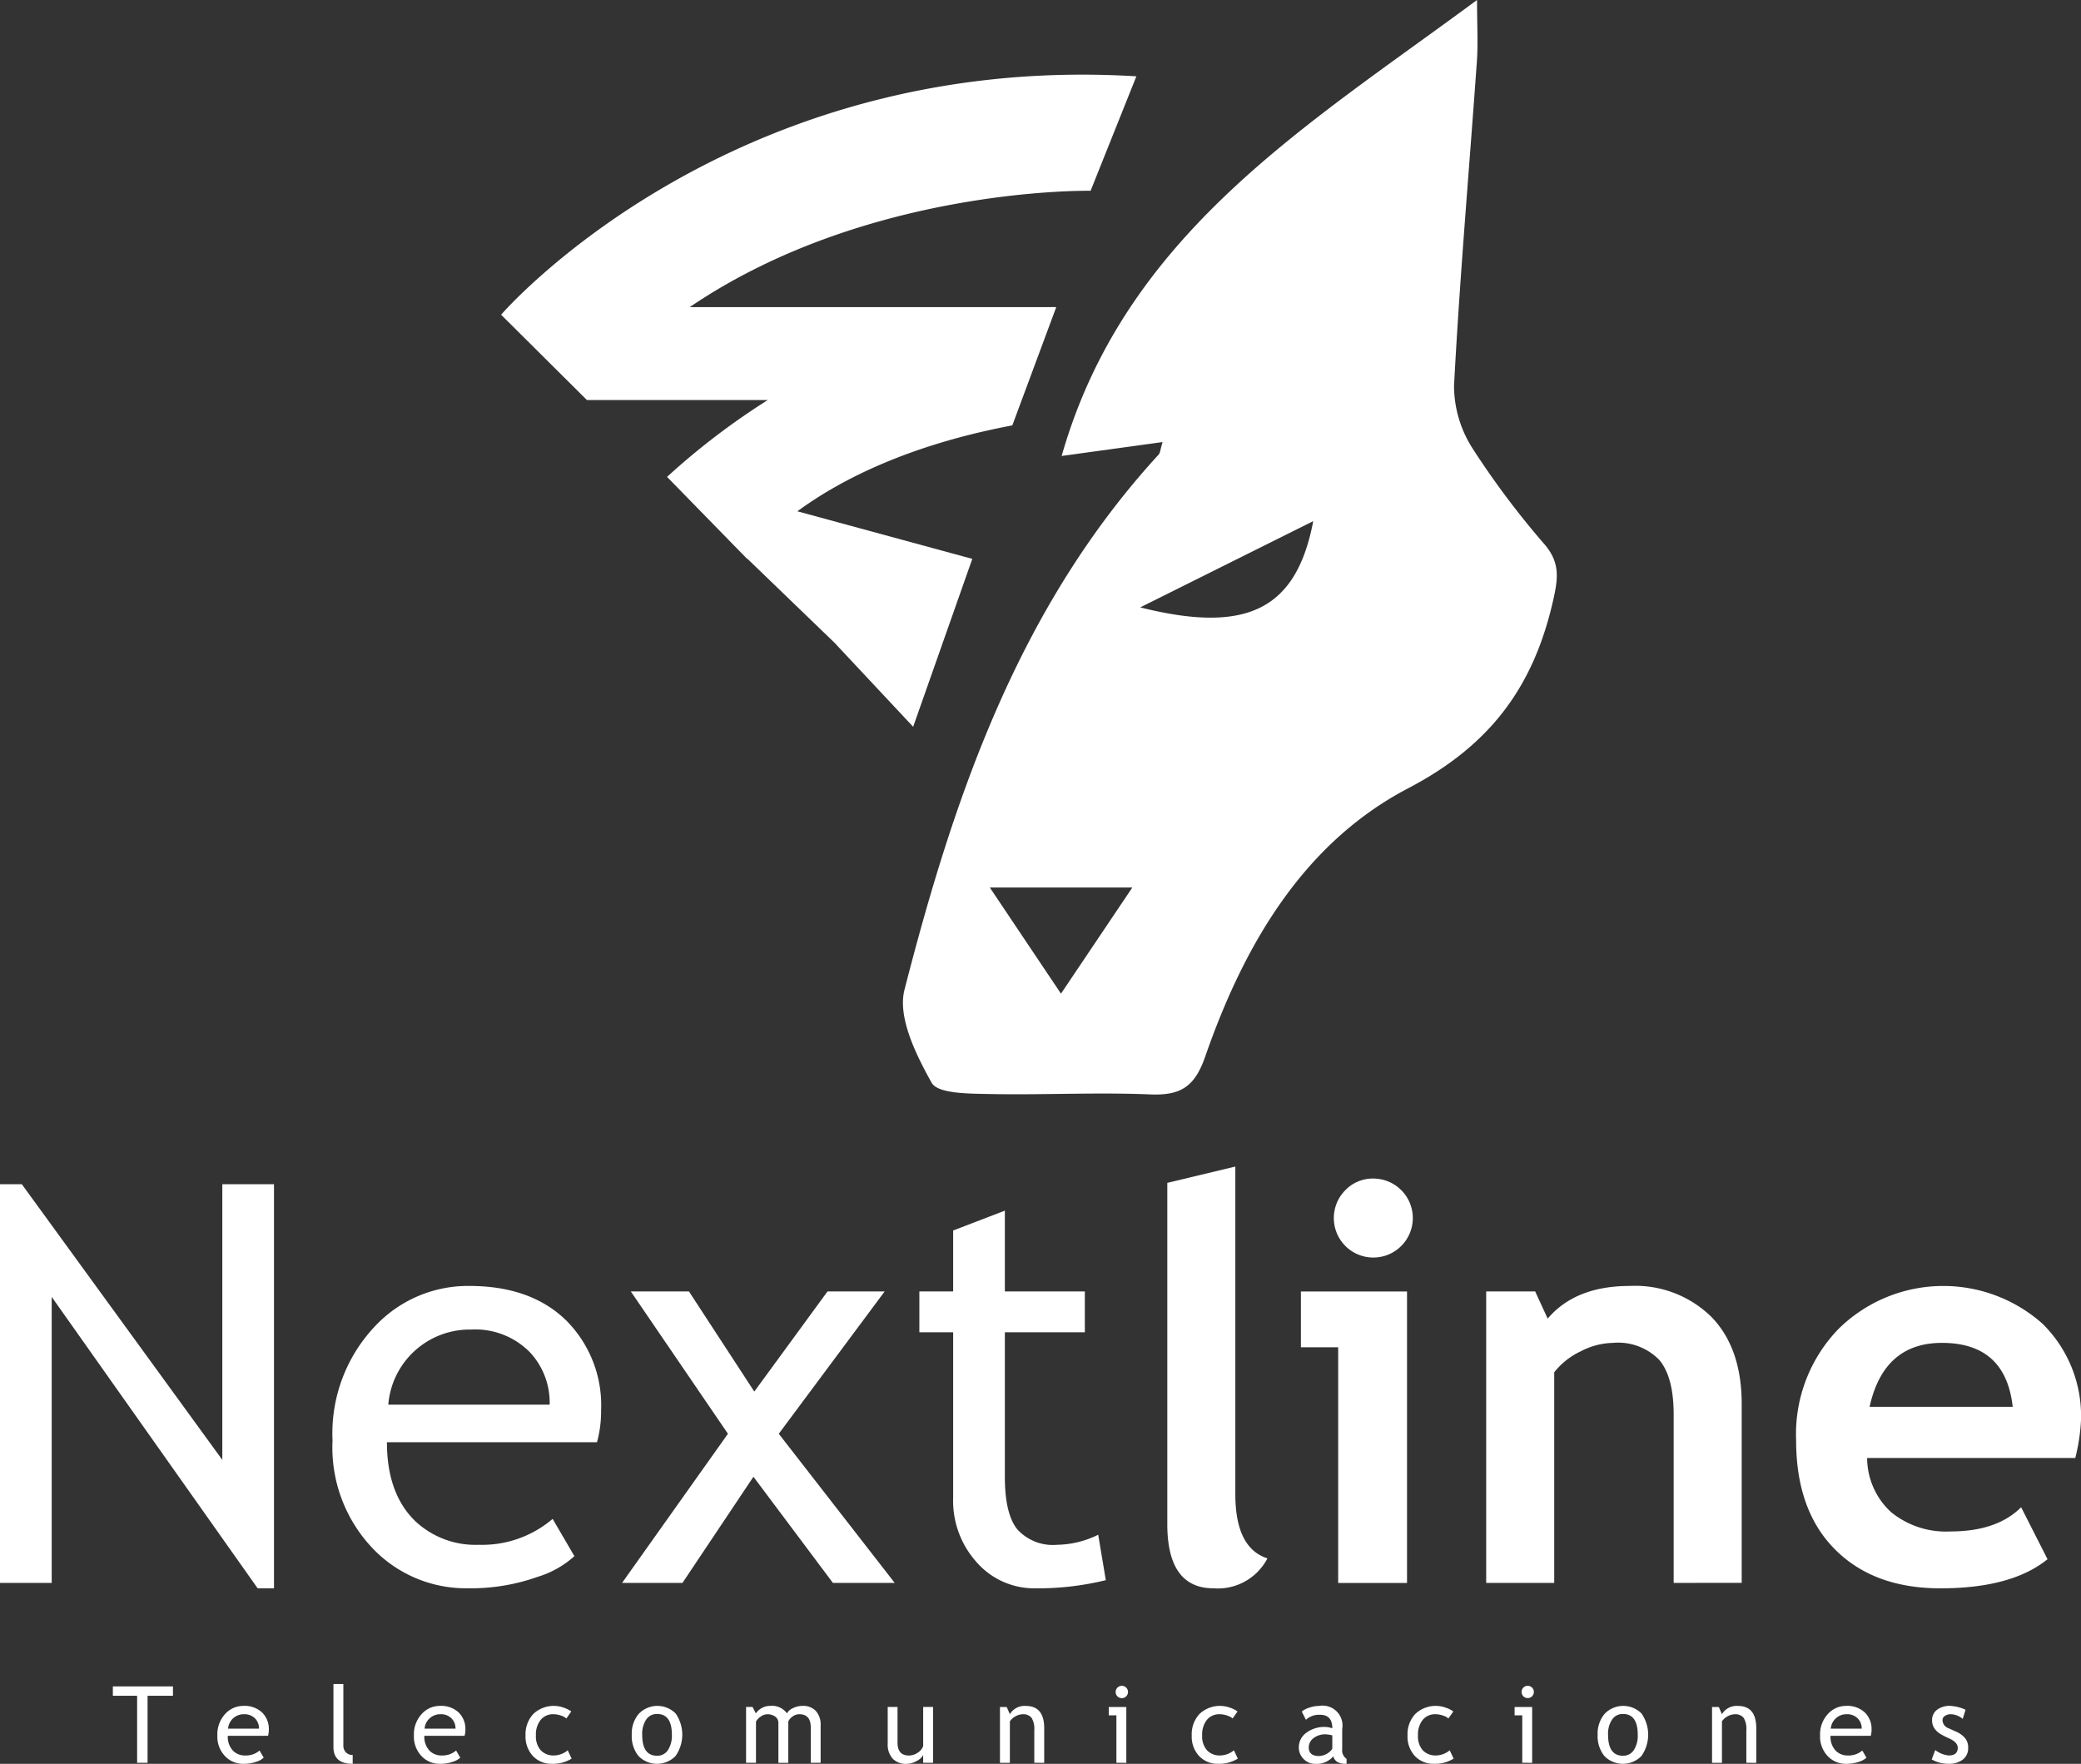 <svg xmlns="http://www.w3.org/2000/svg" width="184.762" height="156.588" viewBox="0 0 184.762 156.588"><rect x="0" y="0" width="184.762" height="156.588" fill="#333333" stroke="none"/><defs><style>.a{fill:#fff;}</style></defs><g transform="translate(-530.662 -1048.218)"><g transform="translate(540.681 1197.724)"><path class="a" d="M541.327,1162.351v5.949H540.4v-5.949h-2.155v-.832h5.337v.832Z" transform="translate(-538.244 -1161.31)"/><path class="a" d="M549.766,1165.486h-3.573a1.785,1.785,0,0,0,.477,1.337,1.491,1.491,0,0,0,1.084.408,1.844,1.844,0,0,0,1.258-.44l.37.634a1.663,1.663,0,0,1-.624.352,3.393,3.393,0,0,1-1.176.194,2.2,2.2,0,0,1-1.588-.633,2.494,2.494,0,0,1-.727-1.88,2.651,2.651,0,0,1,.745-1.968,2.166,2.166,0,0,1,1.579-.662,2.259,2.259,0,0,1,1.662.6,2.041,2.041,0,0,1,.583,1.522A1.972,1.972,0,0,1,549.766,1165.486Zm-2.134-1.917a1.389,1.389,0,0,0-1.415,1.279h2.745a1.252,1.252,0,0,0-.333-.889A1.3,1.3,0,0,0,547.632,1163.569Z" transform="translate(-535.987 -1160.889)"/><path class="a" d="M553.066,1166.949v-5.588h.88v5.439a.842.842,0,0,0,.229.628.808.808,0,0,0,.6.23v.786Q553.064,1168.443,553.066,1166.949Z" transform="translate(-533.48 -1161.361)"/><path class="a" d="M562.97,1165.486H559.4a1.784,1.784,0,0,0,.477,1.337,1.491,1.491,0,0,0,1.084.408,1.844,1.844,0,0,0,1.258-.44l.37.634a1.653,1.653,0,0,1-.624.352,3.394,3.394,0,0,1-1.176.194,2.2,2.2,0,0,1-1.588-.633,2.5,2.5,0,0,1-.727-1.88,2.652,2.652,0,0,1,.747-1.968,2.161,2.161,0,0,1,1.578-.662,2.258,2.258,0,0,1,1.662.6,2.041,2.041,0,0,1,.583,1.522A1.919,1.919,0,0,1,562.97,1165.486Zm-2.134-1.917a1.389,1.389,0,0,0-1.415,1.279h2.745a1.253,1.253,0,0,0-.333-.889A1.3,1.3,0,0,0,560.836,1163.569Z" transform="translate(-531.743 -1160.889)"/><path class="a" d="M570.035,1163.324l-.435.62a1.3,1.3,0,0,0-.474-.254,1.993,1.993,0,0,0-.669-.121,1.409,1.409,0,0,0-1.139.5,2.07,2.07,0,0,0-.422,1.377,1.869,1.869,0,0,0,.43,1.327,1.567,1.567,0,0,0,1.2.456,1.972,1.972,0,0,0,1.193-.458l.348.74a3.156,3.156,0,0,1-1.753.458,2.237,2.237,0,0,1-1.677-.68,2.529,2.529,0,0,1-.662-1.842,2.635,2.635,0,0,1,.689-1.9,2.626,2.626,0,0,1,2.714-.556A2.377,2.377,0,0,1,570.035,1163.324Z" transform="translate(-529.333 -1160.889)"/><path class="a" d="M573.111,1165.388a2.708,2.708,0,0,1,.618-1.852,2.288,2.288,0,0,1,3.28-.029,3.294,3.294,0,0,1-.015,3.774,2.3,2.3,0,0,1-3.292-.008A2.815,2.815,0,0,1,573.111,1165.388Zm.926,0q0,1.867,1.319,1.866a1.114,1.114,0,0,0,.965-.5,2.343,2.343,0,0,0,.35-1.366q0-1.841-1.315-1.842a1.132,1.132,0,0,0-.961.49A2.252,2.252,0,0,0,574.037,1165.388Z" transform="translate(-527.038 -1160.889)"/><path class="a" d="M586.534,1167.879v-3.138q0-1.171-1.015-1.172a1.018,1.018,0,0,0-.6.2,1.054,1.054,0,0,0-.379.448v3.666h-.88v-3.523a.685.685,0,0,0-.275-.576,1.17,1.17,0,0,0-.729-.211,1.01,1.01,0,0,0-.562.2,1.244,1.244,0,0,0-.424.449v3.656h-.88v-4.958h.575l.292.575a1.541,1.541,0,0,1,1.273-.667,1.632,1.632,0,0,1,1.49.662,1.143,1.143,0,0,1,.551-.472,1.925,1.925,0,0,1,.828-.19,1.542,1.542,0,0,1,1.191.456,1.82,1.82,0,0,1,.42,1.281v3.314Z" transform="translate(-524.569 -1160.889)"/><path class="a" d="M591.181,1162.9v3.162q0,1.147,1,1.148a1.37,1.37,0,0,0,.8-.251,1.2,1.2,0,0,0,.477-.577V1162.9h.879v4.958h-.879v-.684a1.367,1.367,0,0,1-.595.534,1.817,1.817,0,0,1-.872.243,1.615,1.615,0,0,1-1.249-.468,1.883,1.883,0,0,1-.433-1.328V1162.9Z" transform="translate(-521.513 -1160.867)"/><path class="a" d="M600.9,1167.879V1165a1.911,1.911,0,0,0-.238-1.109.938.938,0,0,0-.8-.318,1.31,1.31,0,0,0-.63.181,1.39,1.39,0,0,0-.5.445v3.684h-.88v-4.958h.6l.278.64a1.523,1.523,0,0,1,1.42-.732q1.631,0,1.631,1.981v3.07Z" transform="translate(-519.089 -1160.889)"/><path class="a" d="M605.839,1168.313V1164.1h-.679v-.741h1.559v4.958Zm.481-6.833a.528.528,0,0,1,.387.16.521.521,0,0,1,.161.382.548.548,0,1,1-.548-.542Z" transform="translate(-516.738 -1161.323)"/><path class="a" d="M614.8,1163.324l-.435.62a1.318,1.318,0,0,0-.476-.254,1.988,1.988,0,0,0-.669-.121,1.409,1.409,0,0,0-1.139.5,2.07,2.07,0,0,0-.42,1.377,1.863,1.863,0,0,0,.429,1.327,1.566,1.566,0,0,0,1.195.456,1.975,1.975,0,0,0,1.195-.458l.346.74a3.15,3.15,0,0,1-1.754.458,2.233,2.233,0,0,1-1.675-.68,2.529,2.529,0,0,1-.662-1.842,2.634,2.634,0,0,1,.687-1.9,2.628,2.628,0,0,1,2.715-.556A2.417,2.417,0,0,1,614.8,1163.324Z" transform="translate(-514.945 -1160.889)"/><path class="a" d="M620.988,1167.311a1.941,1.941,0,0,1-1.616.661,1.388,1.388,0,0,1-1.012-.423,1.424,1.424,0,0,1-.428-1.053,1.573,1.573,0,0,1,.659-1.276,2.64,2.64,0,0,1,1.682-.521,2,2,0,0,1,.63.12q0-1.2-1.073-1.2a1.714,1.714,0,0,0-1.269.444l-.371-.736a2.179,2.179,0,0,1,.692-.35,2.717,2.717,0,0,1,.844-.145,1.768,1.768,0,0,1,2.056,2.051v1.777a.911.911,0,0,0,.388.871v.44a1.648,1.648,0,0,1-.8-.153A.851.851,0,0,1,620.988,1167.311Zm-.085-1.867a3.207,3.207,0,0,0-.583-.091,1.672,1.672,0,0,0-1.089.342,1.019,1.019,0,0,0-.42.81q0,.773.91.773a1.5,1.5,0,0,0,1.181-.635Z" transform="translate(-512.633 -1160.889)"/><path class="a" d="M629.3,1163.324l-.435.62a1.319,1.319,0,0,0-.476-.254,1.982,1.982,0,0,0-.667-.121,1.41,1.41,0,0,0-1.14.5,2.071,2.071,0,0,0-.42,1.377,1.864,1.864,0,0,0,.429,1.327,1.566,1.566,0,0,0,1.195.456,1.975,1.975,0,0,0,1.194-.458l.346.74a3.15,3.15,0,0,1-1.754.458,2.236,2.236,0,0,1-1.676-.68,2.529,2.529,0,0,1-.662-1.842,2.64,2.64,0,0,1,.687-1.9,2.629,2.629,0,0,1,2.716-.556A2.417,2.417,0,0,1,629.3,1163.324Z" transform="translate(-510.285 -1160.889)"/><path class="a" d="M633.109,1168.313V1164.1h-.68v-.741h1.56v4.958Zm.481-6.833a.545.545,0,1,1-.54.542.537.537,0,0,1,.54-.542Z" transform="translate(-507.974 -1161.323)"/><path class="a" d="M638.009,1165.388a2.708,2.708,0,0,1,.618-1.852,2.288,2.288,0,0,1,3.28-.029,3.291,3.291,0,0,1-.013,3.774,2.3,2.3,0,0,1-3.293-.008A2.821,2.821,0,0,1,638.009,1165.388Zm.926,0q0,1.867,1.319,1.866a1.117,1.117,0,0,0,.966-.5,2.343,2.343,0,0,0,.35-1.366q0-1.841-1.316-1.842a1.129,1.129,0,0,0-.959.49A2.243,2.243,0,0,0,638.935,1165.388Z" transform="translate(-506.181 -1160.889)"/><path class="a" d="M648.742,1167.879V1165a1.912,1.912,0,0,0-.237-1.109.94.94,0,0,0-.8-.318,1.309,1.309,0,0,0-.629.181,1.391,1.391,0,0,0-.5.445v3.684h-.88v-4.958h.6l.277.64a1.524,1.524,0,0,1,1.421-.732q1.629,0,1.629,1.981v3.07Z" transform="translate(-503.711 -1160.889)"/><path class="a" d="M657.455,1165.486h-3.573a1.789,1.789,0,0,0,.476,1.337,1.493,1.493,0,0,0,1.084.408,1.841,1.841,0,0,0,1.258-.44l.371.634a1.669,1.669,0,0,1-.625.352,3.388,3.388,0,0,1-1.176.194,2.2,2.2,0,0,1-1.588-.633,2.5,2.5,0,0,1-.727-1.88,2.652,2.652,0,0,1,.747-1.968,2.163,2.163,0,0,1,1.578-.662,2.259,2.259,0,0,1,1.662.6,2.042,2.042,0,0,1,.583,1.522A1.968,1.968,0,0,1,657.455,1165.486Zm-2.134-1.917a1.389,1.389,0,0,0-1.417,1.279h2.745a1.253,1.253,0,0,0-.333-.889A1.3,1.3,0,0,0,655.321,1163.569Z" transform="translate(-501.377 -1160.889)"/><path class="a" d="M660.455,1167.583l.312-.834a2.392,2.392,0,0,0,1.184.482q.815,0,.815-.686c0-.326-.263-.608-.788-.842a6.469,6.469,0,0,1-.817-.421,1.778,1.778,0,0,1-.366-.327,1.367,1.367,0,0,1-.233-.39,1.271,1.271,0,0,1-.075-.441,1.135,1.135,0,0,1,.445-.954,1.841,1.841,0,0,1,1.161-.342,3.72,3.72,0,0,1,1.365.342l-.25.815a1.688,1.688,0,0,0-1.05-.417.91.91,0,0,0-.53.149.438.438,0,0,0-.215.374.782.782,0,0,0,.54.723l.63.286a2.186,2.186,0,0,1,.842.6,1.327,1.327,0,0,1,.266.847,1.266,1.266,0,0,1-.469,1.044,2.007,2.007,0,0,1-1.295.377A2.958,2.958,0,0,1,660.455,1167.583Z" transform="translate(-498.966 -1160.889)"/></g><g transform="translate(530.662 1151.782)"><path class="a" d="M553.539,1163.655l-18.287-25.873v25.39h-4.591v-35.392H532.6l17.8,24.472v-24.472h4.589v35.875Z" transform="translate(-530.662 -1126.211)"/><path class="a" d="M576.485,1148.486h-18.65q0,4.541,2.488,6.981a7.791,7.791,0,0,0,5.653,2.126,9.633,9.633,0,0,0,6.571-2.3l1.933,3.31a8.639,8.639,0,0,1-3.261,1.835,17.612,17.612,0,0,1-6.136,1.015,11.448,11.448,0,0,1-8.286-3.309,12.979,12.979,0,0,1-3.792-9.809,13.825,13.825,0,0,1,3.889-10.267,11.3,11.3,0,0,1,8.239-3.455q5.532,0,8.672,3.117a10.654,10.654,0,0,1,3.044,7.948A10.259,10.259,0,0,1,576.485,1148.486Zm-11.137-10a7.252,7.252,0,0,0-7.392,6.668h14.325a6.535,6.535,0,0,0-1.739-4.639A6.788,6.788,0,0,0,565.348,1138.484Z" transform="translate(-523.481 -1124.014)"/><path class="a" d="M591.179,1160.858l-7.055-9.423-6.3,9.423h-5.364l9.4-13.239-8.623-12.635H578.4l5.8,8.89,6.5-8.89h5.074l-9.4,12.635,10.291,13.239Z" transform="translate(-517.23 -1123.896)"/><path class="a" d="M595.434,1140.352h-3v-3.623h3v-5.411l4.591-1.763v7.174h7.1v3.623h-7.1v12.853q0,3.261,1.1,4.638a4.258,4.258,0,0,0,3.539,1.377,8.492,8.492,0,0,0,3.648-.893l.676,4.034a25.418,25.418,0,0,1-6.258.724,6.789,6.789,0,0,1-5.18-2.282,8.146,8.146,0,0,1-2.116-5.762Z" transform="translate(-510.808 -1125.641)"/><path class="a" d="M609.094,1128.041l6.04-1.448v29.086q0,4.783,2.85,5.7a4.962,4.962,0,0,1-4.783,2.657q-4.107,0-4.107-5.7Z" transform="translate(-505.455 -1126.593)"/><path class="a" d="M621.381,1163.3v-20.921h-3.31v-4.953h9.422V1163.3Zm3.116-35.9a3.506,3.506,0,1,1-2.476,1.027A3.373,3.373,0,0,1,624.5,1127.4Z" transform="translate(-502.57 -1126.334)"/><path class="a" d="M647.166,1160.976v-14.954q0-3.31-1.269-4.831a5.1,5.1,0,0,0-4.143-1.522,6.428,6.428,0,0,0-2.838.748,6.536,6.536,0,0,0-2.355,1.861v18.7H630.52V1135.1h4.349l1.111,2.415q2.464-2.9,7.272-2.9a9.651,9.651,0,0,1,7.285,2.767q2.67,2.767,2.669,7.718v15.873Z" transform="translate(-498.569 -1124.014)"/><path class="a" d="M676.13,1149.887H657.649a6.561,6.561,0,0,0,2.126,4.807,7.706,7.706,0,0,0,5.267,1.715q4.131,0,6.281-2.15l2.343,4.614q-3.187,2.587-9.518,2.585-5.919,0-9.361-3.466t-3.442-9.675a13.417,13.417,0,0,1,3.781-9.905,13.255,13.255,0,0,1,18.106-.435,11.5,11.5,0,0,1,3.407,8.552A16.873,16.873,0,0,1,676.13,1149.887Zm-18.263-4.542h12.707q-.628-5.677-6.282-5.677Q659.123,1139.668,657.867,1145.345Z" transform="translate(-491.876 -1124.014)"/></g><path class="a" d="M564.331,1074.548l6.795,6.754h0l.827.822h16.054a63.263,63.263,0,0,0-8.941,6.821l6.61,6.767h0l.013.012.492.5.012-.017,7.732,7.454,6.991,7.468,5.25-14.905L590.637,1092c3.581-2.63,9.591-5.835,19.083-7.626l3.9-10.5s-.225-.008-.63,0l-31.91,0c15.767-10.724,35.59-10.328,35.59-10.328l4.065-10.163C584.485,1051.172,564.331,1074.548,564.331,1074.548Z" transform="translate(10.821 1.61)"/><g transform="translate(610.826 1048.218)"><path class="a" d="M614.383,1087.464l-8.96,1.234c5.617-19.686,21.663-29.228,36.88-40.481,0,2.229.1,3.866-.016,5.486-.681,9.591-1.52,19.169-2.027,28.767a10.362,10.362,0,0,0,1.681,5.613,75.144,75.144,0,0,0,6.388,8.5c1.381,1.64,1.16,3.059.716,5-1.736,7.6-5.551,12.795-12.856,16.617-9.345,4.89-14.6,13.976-18.024,23.829-.937,2.7-2.205,3.462-4.9,3.348-4.8-.2-9.613.067-14.418-.037-1.727-.037-4.428-.029-4.968-1-1.385-2.479-3.035-5.811-2.411-8.247,4.425-17.26,10.172-34.009,22.575-47.528C614.173,1088.422,614.175,1088.154,614.383,1087.464Zm-15.336,39.548c2.217,3.307,4.1,6.118,6.316,9.42l6.335-9.42ZM612.4,1102.14c9.5,2.388,13.865.172,15.36-7.655Z" transform="translate(-591.328 -1048.218)"/></g></g></svg>